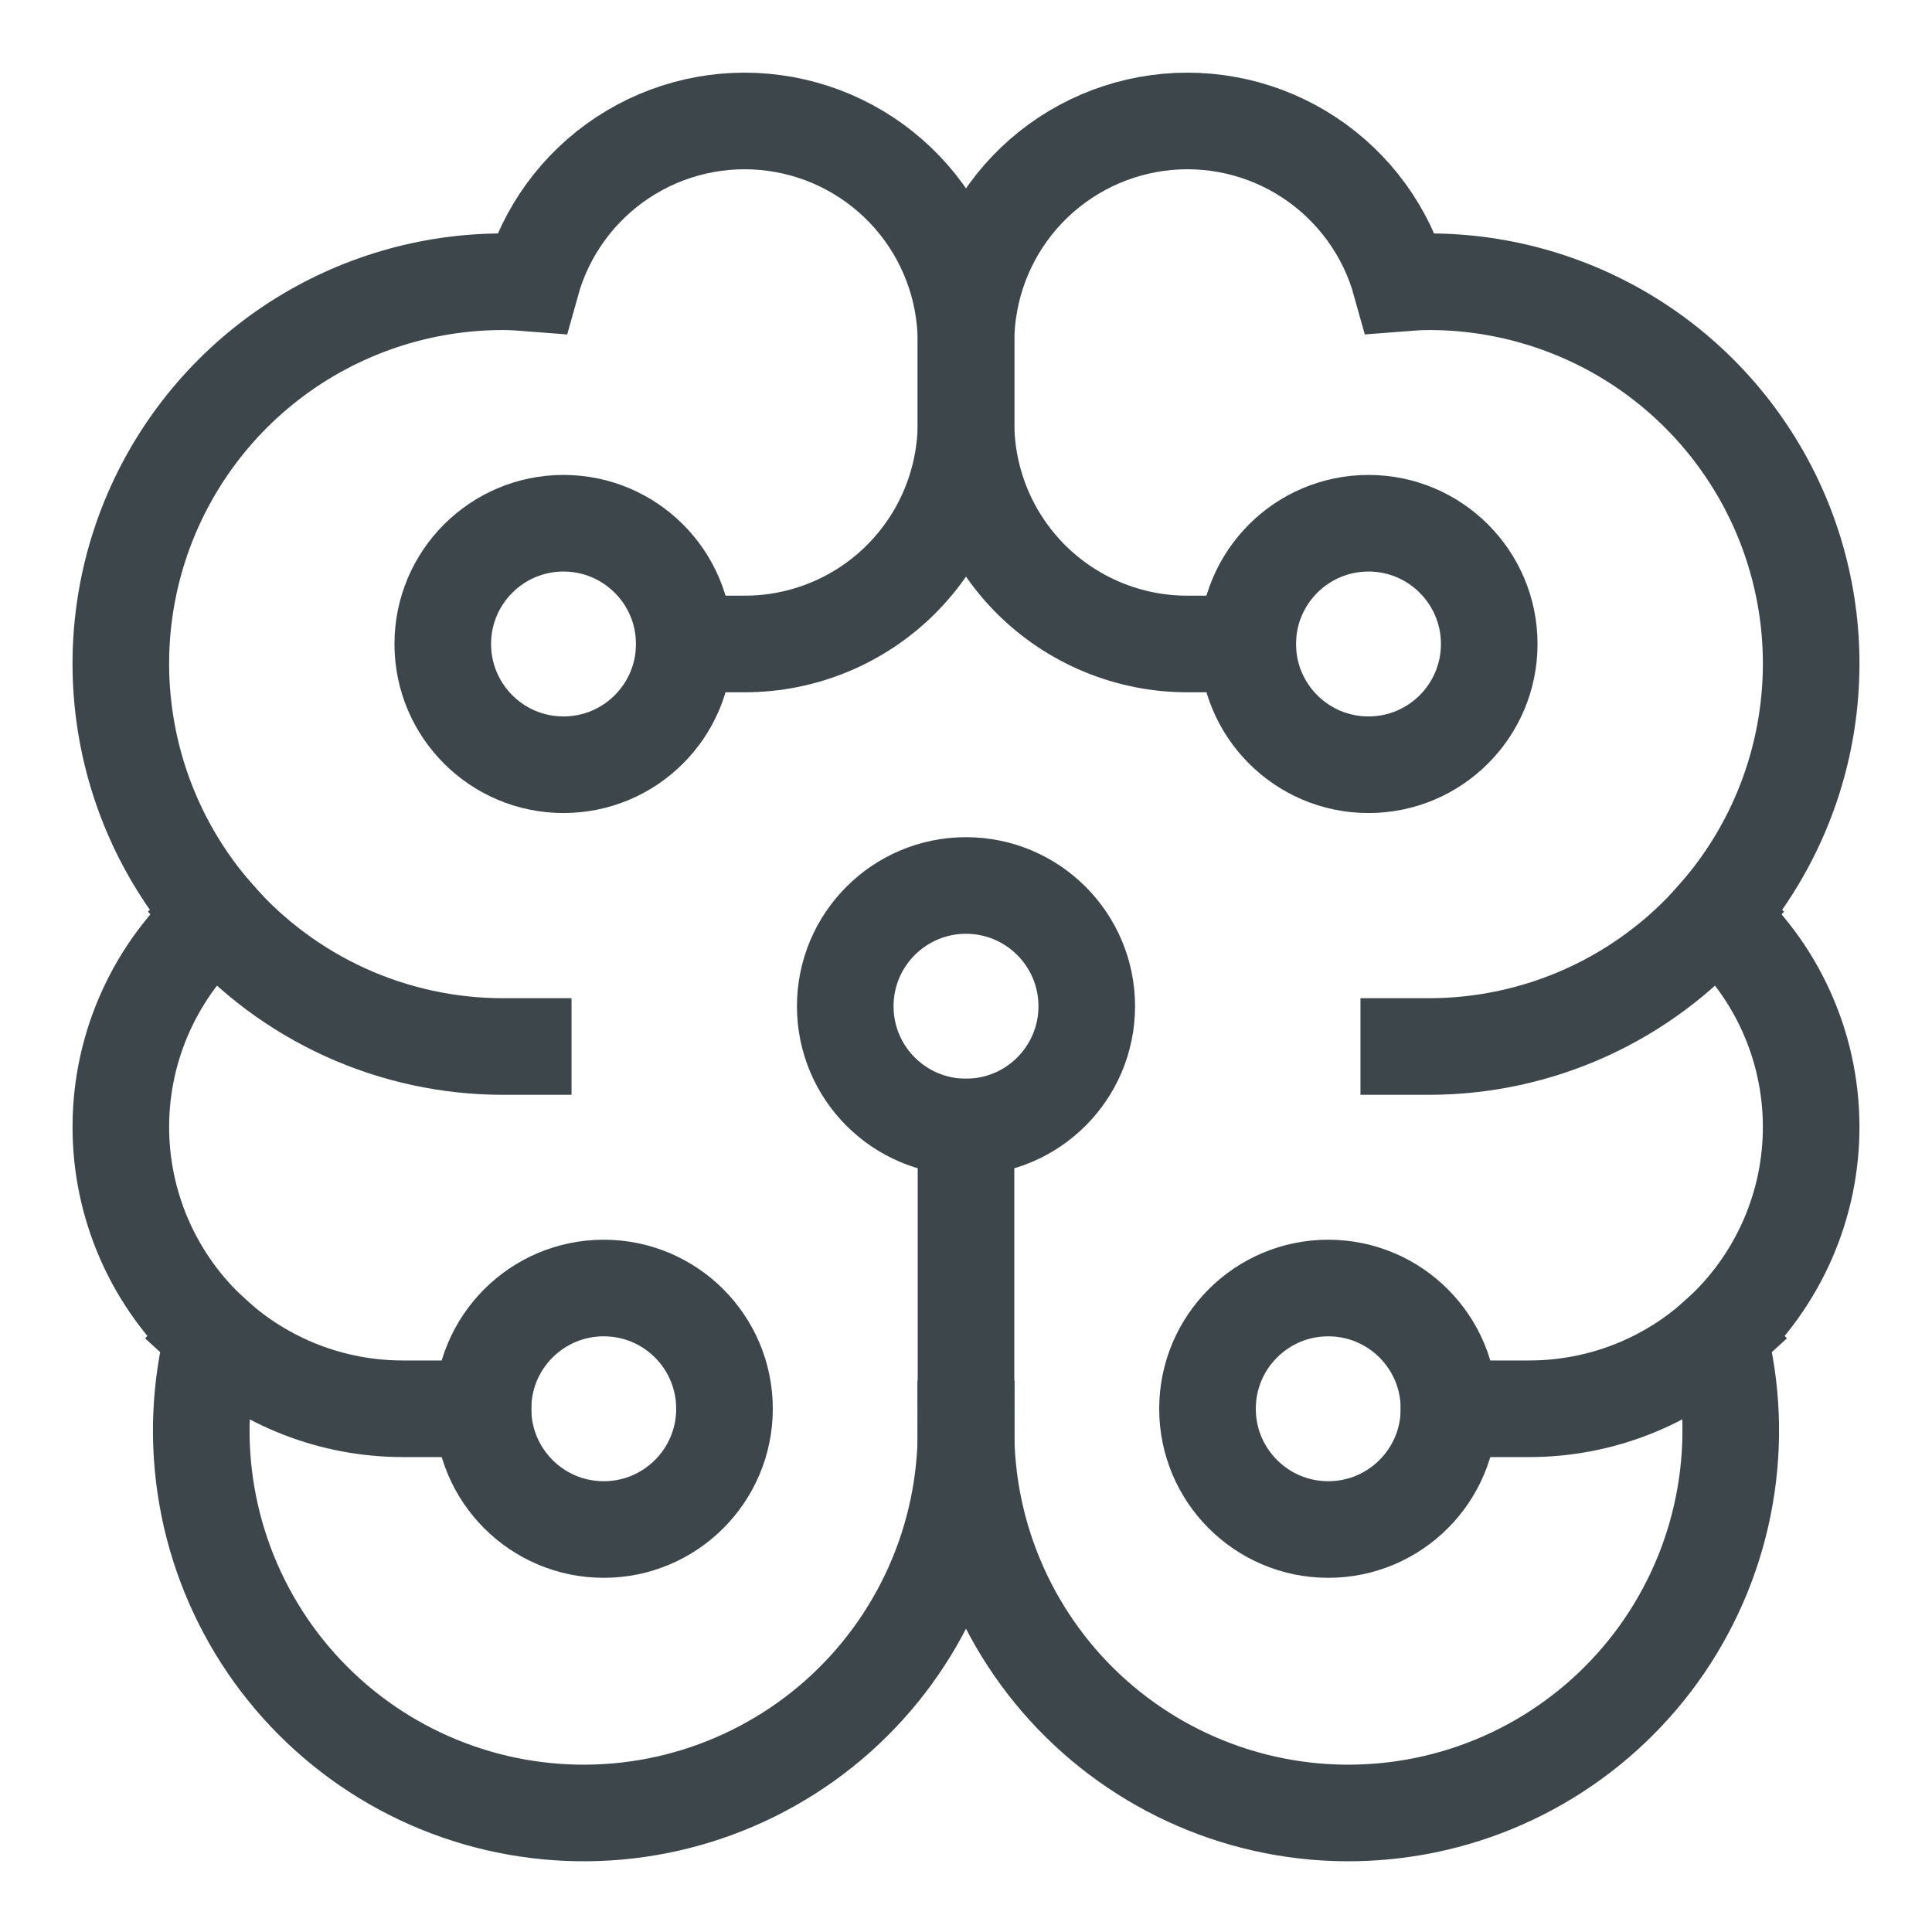 <svg width="40" height="40" viewBox="0 0 40 40" fill="none" xmlns="http://www.w3.org/2000/svg">
<path d="M35.583 27.646C34.513 28.624 33.116 29.166 31.667 29.167H30" stroke="#3C464B" stroke-width="2" stroke-miterlimit="10" stroke-linecap="square"/>
<path d="M35.527 18.968C34.786 19.816 33.872 20.495 32.847 20.961C31.822 21.426 30.709 21.667 29.583 21.667H29.167" stroke="#3C464B" stroke-width="2" stroke-miterlimit="10" stroke-linecap="square"/>
<path d="M4.417 27.646C5.487 28.624 6.884 29.166 8.333 29.167H10" stroke="#3C464B" stroke-width="2" stroke-miterlimit="10" stroke-linecap="square"/>
<path d="M4.473 18.968C5.214 19.816 6.128 20.495 7.153 20.961C8.178 21.426 9.291 21.667 10.417 21.667H10.833" stroke="#3C464B" stroke-width="2" stroke-miterlimit="10" stroke-linecap="square"/>
<path d="M20 29.583C19.995 30.709 20.23 31.822 20.689 32.849C21.148 33.876 21.82 34.794 22.662 35.541C23.503 36.287 24.494 36.846 25.569 37.18C26.644 37.514 27.777 37.614 28.893 37.475C30.01 37.337 31.084 36.961 32.044 36.375C33.004 35.788 33.828 35.004 34.461 34.074C35.094 33.143 35.522 32.089 35.715 30.981C35.909 29.872 35.864 28.735 35.583 27.646C36.191 27.096 36.676 26.424 37.006 25.674C37.336 24.924 37.504 24.113 37.498 23.294C37.493 22.474 37.314 21.665 36.974 20.92C36.634 20.174 36.14 19.509 35.525 18.968C36.531 17.825 37.186 16.417 37.411 14.912C37.637 13.407 37.423 11.868 36.796 10.482C36.168 9.095 35.154 7.919 33.875 7.094C32.596 6.27 31.105 5.832 29.583 5.833C29.386 5.833 29.192 5.848 29 5.863C28.704 4.796 28.031 3.871 27.106 3.261C26.181 2.651 25.066 2.397 23.968 2.546C22.87 2.695 21.863 3.237 21.133 4.071C20.404 4.905 20.001 5.975 20 7.083V8.75C20 9.352 20.119 9.948 20.349 10.504C20.579 11.06 20.917 11.565 21.342 11.991C21.768 12.416 22.273 12.754 22.829 12.984C23.386 13.215 23.982 13.333 24.583 13.333H25.833" stroke="#3C464B" stroke-width="2" stroke-miterlimit="10" stroke-linecap="square"/>
<path d="M20 29.583C20.005 30.709 19.77 31.822 19.311 32.849C18.852 33.876 18.18 34.794 17.338 35.541C16.497 36.287 15.505 36.846 14.431 37.18C13.357 37.514 12.223 37.614 11.107 37.475C9.99 37.337 8.916 36.961 7.956 36.375C6.996 35.788 6.172 35.004 5.539 34.074C4.906 33.143 4.478 32.089 4.285 30.981C4.091 29.872 4.136 28.735 4.417 27.646C3.809 27.096 3.324 26.424 2.994 25.674C2.664 24.924 2.496 24.113 2.502 23.294C2.507 22.474 2.686 21.665 3.026 20.92C3.366 20.174 3.86 19.509 4.475 18.968C3.469 17.825 2.814 16.417 2.589 14.912C2.363 13.407 2.577 11.868 3.204 10.482C3.832 9.095 4.846 7.919 6.125 7.094C7.405 6.27 8.895 5.832 10.417 5.833C10.614 5.833 10.808 5.848 11 5.863C11.296 4.796 11.969 3.871 12.894 3.261C13.819 2.651 14.934 2.397 16.032 2.546C17.13 2.695 18.137 3.237 18.867 4.071C19.596 4.905 19.999 5.975 20 7.083V8.75C20 9.966 19.517 11.131 18.658 11.991C17.798 12.851 16.632 13.333 15.417 13.333H14.167" stroke="#3C464B" stroke-width="2" stroke-miterlimit="10" stroke-linecap="square"/>
<path d="M11.667 15.833C13.047 15.833 14.167 14.714 14.167 13.333C14.167 11.953 13.047 10.833 11.667 10.833C10.286 10.833 9.167 11.953 9.167 13.333C9.167 14.714 10.286 15.833 11.667 15.833Z" stroke="#3C464B" stroke-width="2" stroke-miterlimit="10" stroke-linecap="square"/>
<path d="M12.5 31.667C13.881 31.667 15 30.547 15 29.167C15 27.786 13.881 26.667 12.5 26.667C11.119 26.667 10 27.786 10 29.167C10 30.547 11.119 31.667 12.5 31.667Z" stroke="#3C464B" stroke-width="2" stroke-miterlimit="10" stroke-linecap="square"/>
<path d="M28.333 15.833C29.714 15.833 30.833 14.714 30.833 13.333C30.833 11.953 29.714 10.833 28.333 10.833C26.953 10.833 25.833 11.953 25.833 13.333C25.833 14.714 26.953 15.833 28.333 15.833Z" stroke="#3C464B" stroke-width="2" stroke-miterlimit="10" stroke-linecap="square"/>
<path d="M27.5 31.667C28.881 31.667 30 30.547 30 29.167C30 27.786 28.881 26.667 27.5 26.667C26.119 26.667 25 27.786 25 29.167C25 30.547 26.119 31.667 27.5 31.667Z" stroke="#3C464B" stroke-width="2" stroke-miterlimit="10" stroke-linecap="square"/>
<path d="M20 29.546V23.333" stroke="#3C464B" stroke-width="2" stroke-miterlimit="10" stroke-linecap="square"/>
<path d="M20 23.333C21.381 23.333 22.5 22.214 22.5 20.833C22.5 19.453 21.381 18.333 20 18.333C18.619 18.333 17.5 19.453 17.5 20.833C17.5 22.214 18.619 23.333 20 23.333Z" stroke="#3C464B" stroke-width="2" stroke-miterlimit="10" stroke-linecap="square"/>
</svg>
